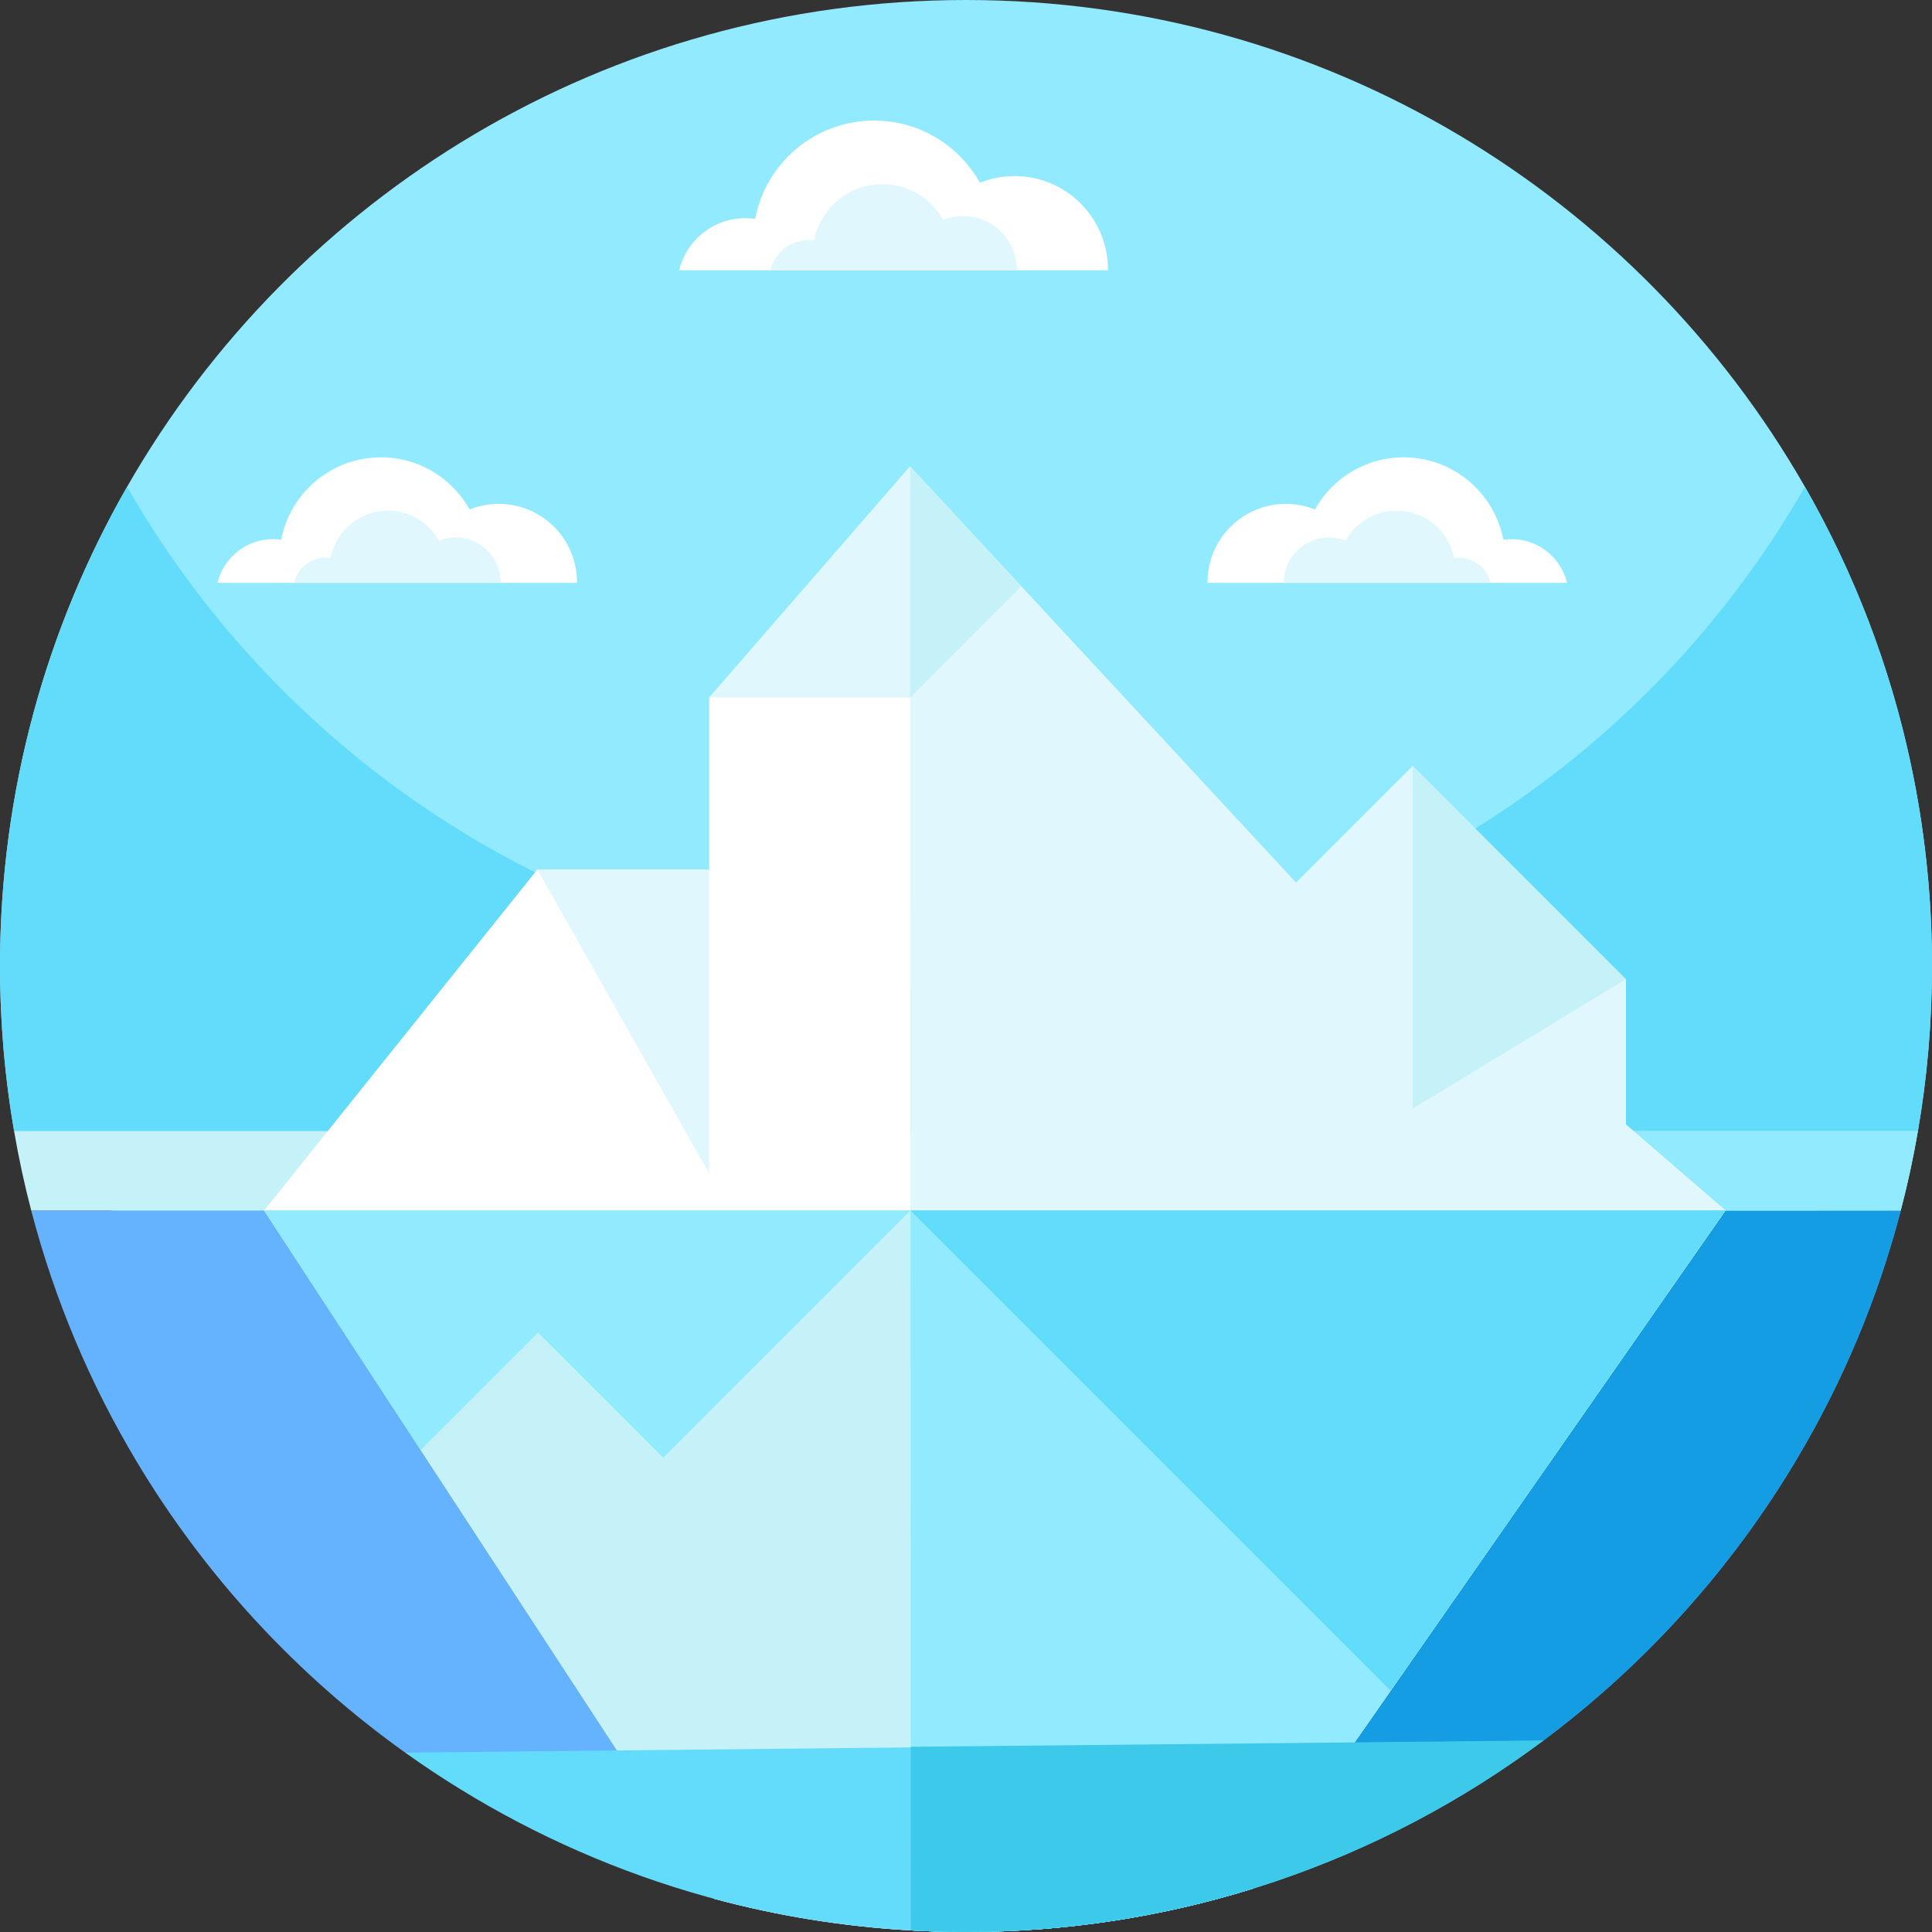 <svg id="Capa_1" enable-background="new 0 0 512 512" height="512" viewBox="0 0 512 512" width="512" xmlns="http://www.w3.org/2000/svg"><rect x="0" y="0" width="512" height="512" fill="#333333" stroke="none"/><g><path d="m512 256c0 14.91-1.28 29.53-3.73 43.74l-17.53 13.92c-144.13 114.39-349.65 108.52-487.01-13.92-1.46-8.42-2.5-16.99-3.1-25.68-.42-5.96-.63-11.99-.63-18.06 0-46.22 12.25-89.57 33.68-127 44.12-77.07 127.16-129 222.32-129s178.2 51.93 222.32 129c12.98 22.67 22.59 47.52 28.15 73.86 3.46 16.36 5.35 33.28 5.52 50.62.01.84.01 1.68.01 2.52z" fill="#92eaff"/><g><path d="m512 256c0 14.91-1.27 29.53-3.73 43.74l-17.53 13.92c-144.13 114.39-349.64 108.52-487-13.91-2.46-14.22-3.74-28.83-3.74-43.75 0-46.22 12.25-89.57 33.68-127 44.12 77.07 127.16 129 222.32 129s178.2-51.93 222.32-129c21.43 37.43 33.68 80.78 33.68 127z" fill="#63dbfa"/></g><g><path d="m503.73 320.78c-6.07 23.28-15.34 45.27-27.31 65.47-17.33 29.28-40.34 54.81-67.5 75.08l-31.5 9.45c-88.41 26.51-182.95 24.31-270.03-6.31-28.74-20.53-53.07-46.85-71.25-77.27-12.24-20.46-21.7-42.77-27.87-66.42z" fill="#65b2fe"/><path d="m503.73 320.78c-6.07 23.28-15.34 45.27-27.31 65.47-17.31 29.24-40.28 54.75-67.4 75-.03.02-.07.05-.1.08h-.01l-31.49 9.45c-44.38 13.31-90.3 19.38-136.05 18.25l-.09-168.25z" fill="#159de4"/><g><path d="m508.27 299.74c-1.22 7.12-2.74 14.14-4.55 21.04h-495.45c-1.8-6.9-3.32-13.92-4.54-21.04z" fill="#c5f2f9"/><path d="m508.27 299.74c-1.22 7.12-2.74 14.14-4.55 21.04h-262.32l-.01-21.04z" fill="#92eaff"/><path d="m457.25 320.78-125.33 179.77c-23.99 7.44-49.49 11.45-75.92 11.45-4.91 0-9.78-.14-14.62-.42-17.94-1.01-35.38-3.87-52.14-8.38h-.01l-119.23-182.42 72.41-90.34h45.54v-45.57l53.22-61.24 29.48 31.79 72.81 78.53 30.91-30.91 56.48 56.48v38.48z" fill="#fff"/><path d="m457.25 320.78-125.33 179.77c-23.99 7.44-49.49 11.45-75.92 11.45-4.91 0-9.78-.14-14.62-.42l-.1-190.8-.08-135.91-.03-61.24 29.48 31.79 72.81 78.53 30.91-30.91 56.48 56.48v38.48z" fill="#dff7fd"/><path d="m457.25 320.78-125.33 179.77c-23.99 7.44-49.49 11.45-75.92 11.45-4.91 0-9.78-.14-14.62-.42-17.94-1.01-35.39-3.87-52.15-8.38l-77.74-118.94-41.49-63.48z" fill="#c5f2f9"/><path d="m457.25 320.78-88.72 127.25-36.61 52.52c-23.99 7.44-49.49 11.45-75.92 11.45-4.91 0-9.78-.14-14.62-.42l-.1-190.8z" fill="#92eaff"/></g><path d="m430.85 259.52-56.48 34.26v-90.74z" fill="#c5f2f9"/><path d="m187.95 230.44v80.56l-45.54-80.56z" fill="#dff7fd"/><path d="m241.2 184.87h-53.25l53.22-61.24z" fill="#dff7fd"/><path d="m270.65 155.42-29.45 29.45-.03-61.24z" fill="#c5f2f9"/><path d="m457.25 320.78-88.72 127.25-127.25-127.25z" fill="#63dbfa"/><path d="m408.92 461.33c-42.66 31.83-95.59 50.67-152.92 50.67-4.91 0-9.78-.14-14.62-.42-49.8-2.8-95.8-19.84-133.99-47.11l148.61-1.55z" fill="#63dbfa"/><path d="m409.02 461.25c-42.68 31.88-95.65 50.75-153.02 50.75-4.91 0-9.78-.14-14.62-.42l-.03-48.66z" fill="#3dcaea"/><path d="m241.28 320.78-65.52 65.52-33.16-33.15-31.11 31.11-41.49-63.48z" fill="#92eaff"/><g><path d="m152.902 154.462c0-.063.005-.124.005-.187 0-11.457-9.288-20.745-20.745-20.745-2.722 0-5.319.529-7.7 1.483-4.6-8.241-13.402-13.817-23.511-13.817-13.127 0-24.053 9.401-26.428 21.836-.708-.102-1.431-.157-2.167-.157-7.137 0-13.117 4.941-14.715 11.587z" fill="#fff"/><path d="m132.662 154.462c0-.036.003-.071.003-.108 0-6.588-5.341-11.929-11.929-11.929-1.565 0-3.058.304-4.428.852-2.645-4.739-7.707-7.945-13.519-7.945-7.548 0-13.831 5.406-15.196 12.556-.407-.058-.823-.09-1.246-.09-4.104 0-7.542 2.841-8.462 6.663h54.777z" fill="#dff7fd"/></g><g><path d="m320.022 154.462c0-.063-.005-.124-.005-.187 0-11.457 9.288-20.745 20.745-20.745 2.722 0 5.319.529 7.7 1.483 4.6-8.241 13.402-13.817 23.511-13.817 13.127 0 24.053 9.401 26.428 21.836.708-.102 1.431-.157 2.167-.157 7.137 0 13.117 4.941 14.715 11.587z" fill="#fff"/><path d="m340.263 154.462c0-.036-.003-.071-.003-.108 0-6.588 5.341-11.929 11.929-11.929 1.565 0 3.059.304 4.428.852 2.645-4.739 7.707-7.945 13.519-7.945 7.548 0 13.831 5.406 15.197 12.556.407-.058.823-.09 1.246-.09 4.104 0 7.542 2.841 8.462 6.663h-54.778z" fill="#dff7fd"/></g><g><path d="m293.61 71.63c.001-.075.006-.148.006-.223 0-13.666-11.078-24.744-24.744-24.744-3.247 0-6.344.632-9.185 1.768-5.487-9.83-15.986-16.481-28.043-16.481-15.658 0-28.69 11.213-31.523 26.046-.844-.121-1.707-.187-2.584-.187-8.513 0-15.646 5.893-17.552 13.821z" fill="#fff"/><path d="m269.467 71.63c0-.043.003-.085.003-.128 0-7.858-6.37-14.229-14.229-14.229-1.867 0-3.648.363-5.282 1.017-3.155-5.653-9.192-9.477-16.126-9.477-9.004 0-16.497 6.448-18.126 14.977-.485-.07-.981-.108-1.486-.108-4.895 0-8.997 3.389-10.093 7.948z" fill="#dff7fd"/></g></g></g></svg>